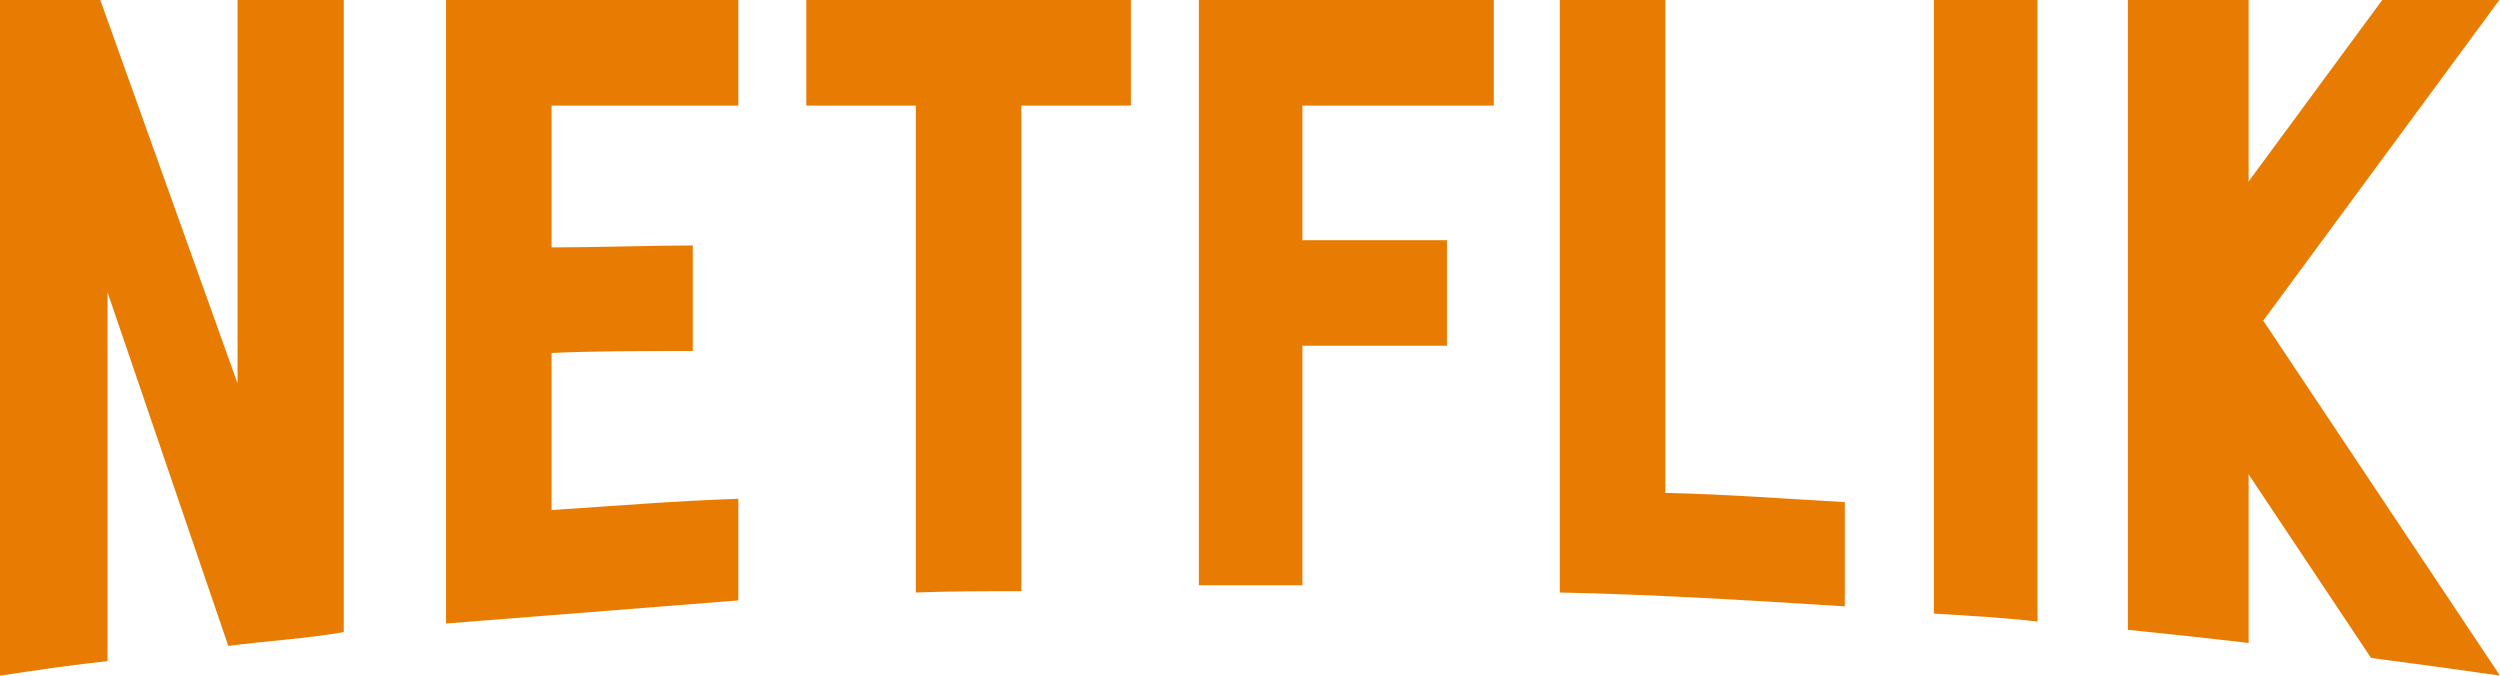 <?xml version="1.0" encoding="UTF-8" standalone="no"?>
<!DOCTYPE svg PUBLIC "-//W3C//DTD SVG 1.1//EN" "http://www.w3.org/Graphics/SVG/1.1/DTD/svg11.dtd">
<svg width="100%" height="100%" viewBox="0 0 1024 277" version="1.1" xmlns="http://www.w3.org/2000/svg" xmlns:xlink="http://www.w3.org/1999/xlink" xml:space="preserve" xmlns:serif="http://www.serif.com/" style="fill-rule:evenodd;clip-rule:evenodd;stroke-linejoin:round;stroke-miterlimit:2;">
    <path d="M140.803,258.904C125.399,261.609 109.724,262.42 93.509,264.58L44.051,119.724L44.051,270.797C28.647,272.418 14.594,274.58 0,276.742L0,0L41.08,0L97.292,157.021L97.292,0L140.803,0L140.803,258.904ZM225.934,101.346C242.691,101.346 268.365,100.535 283.769,100.535L283.769,143.775C264.58,143.775 242.15,143.775 225.934,144.586L225.934,208.908C251.339,207.287 276.743,205.123 302.416,204.312L302.416,245.929L182.692,255.39L182.692,0L302.416,0L302.416,43.241L225.934,43.241L225.934,101.346ZM463.218,43.242L418.356,43.242L418.356,242.15C403.762,242.15 389.168,242.15 375.117,242.689L375.117,43.242L330.255,43.242L330.255,-0L463.22,-0L463.218,43.242ZM533.484,98.374L592.671,98.374L592.671,141.614L533.484,141.614L533.484,239.718L491.051,239.718L491.051,0L611.859,0L611.859,43.241L533.484,43.241L533.484,98.374ZM682.125,201.881C706.719,202.42 731.581,204.315 755.635,205.664L755.635,248.365C716.989,245.931 678.342,243.502 638.885,242.689L638.885,0L682.125,0L682.125,201.881ZM792.119,251.338C805.902,252.15 820.496,252.961 834.549,254.58L834.549,-0L792.119,-0L792.119,251.338Z" style="fill:rgb(232,124,3);fill-rule:nonzero;"/>
    <g transform="matrix(0.97,0,0,0.515,130.341,1.22758e-14)">
        <path d="M921.036,0L871.576,0L771.718,255.39L821.177,255.39L921.036,0Z" style="fill:rgb(232,124,3);"/>
    </g>
    <path d="M971.175,269.491L879.12,131.459L927.11,131.459L1024,276.742L976.011,276.742L1024,276.742C1006.39,274.192 988.774,271.775 971.175,269.491Z" style="fill:rgb(232,124,3);"/>
    <path d="M921.036,263.342C904.552,261.438 888.067,259.649 871.576,257.975L871.576,0L921.036,0L921.036,263.342Z" style="fill:rgb(232,124,3);"/>
</svg>
